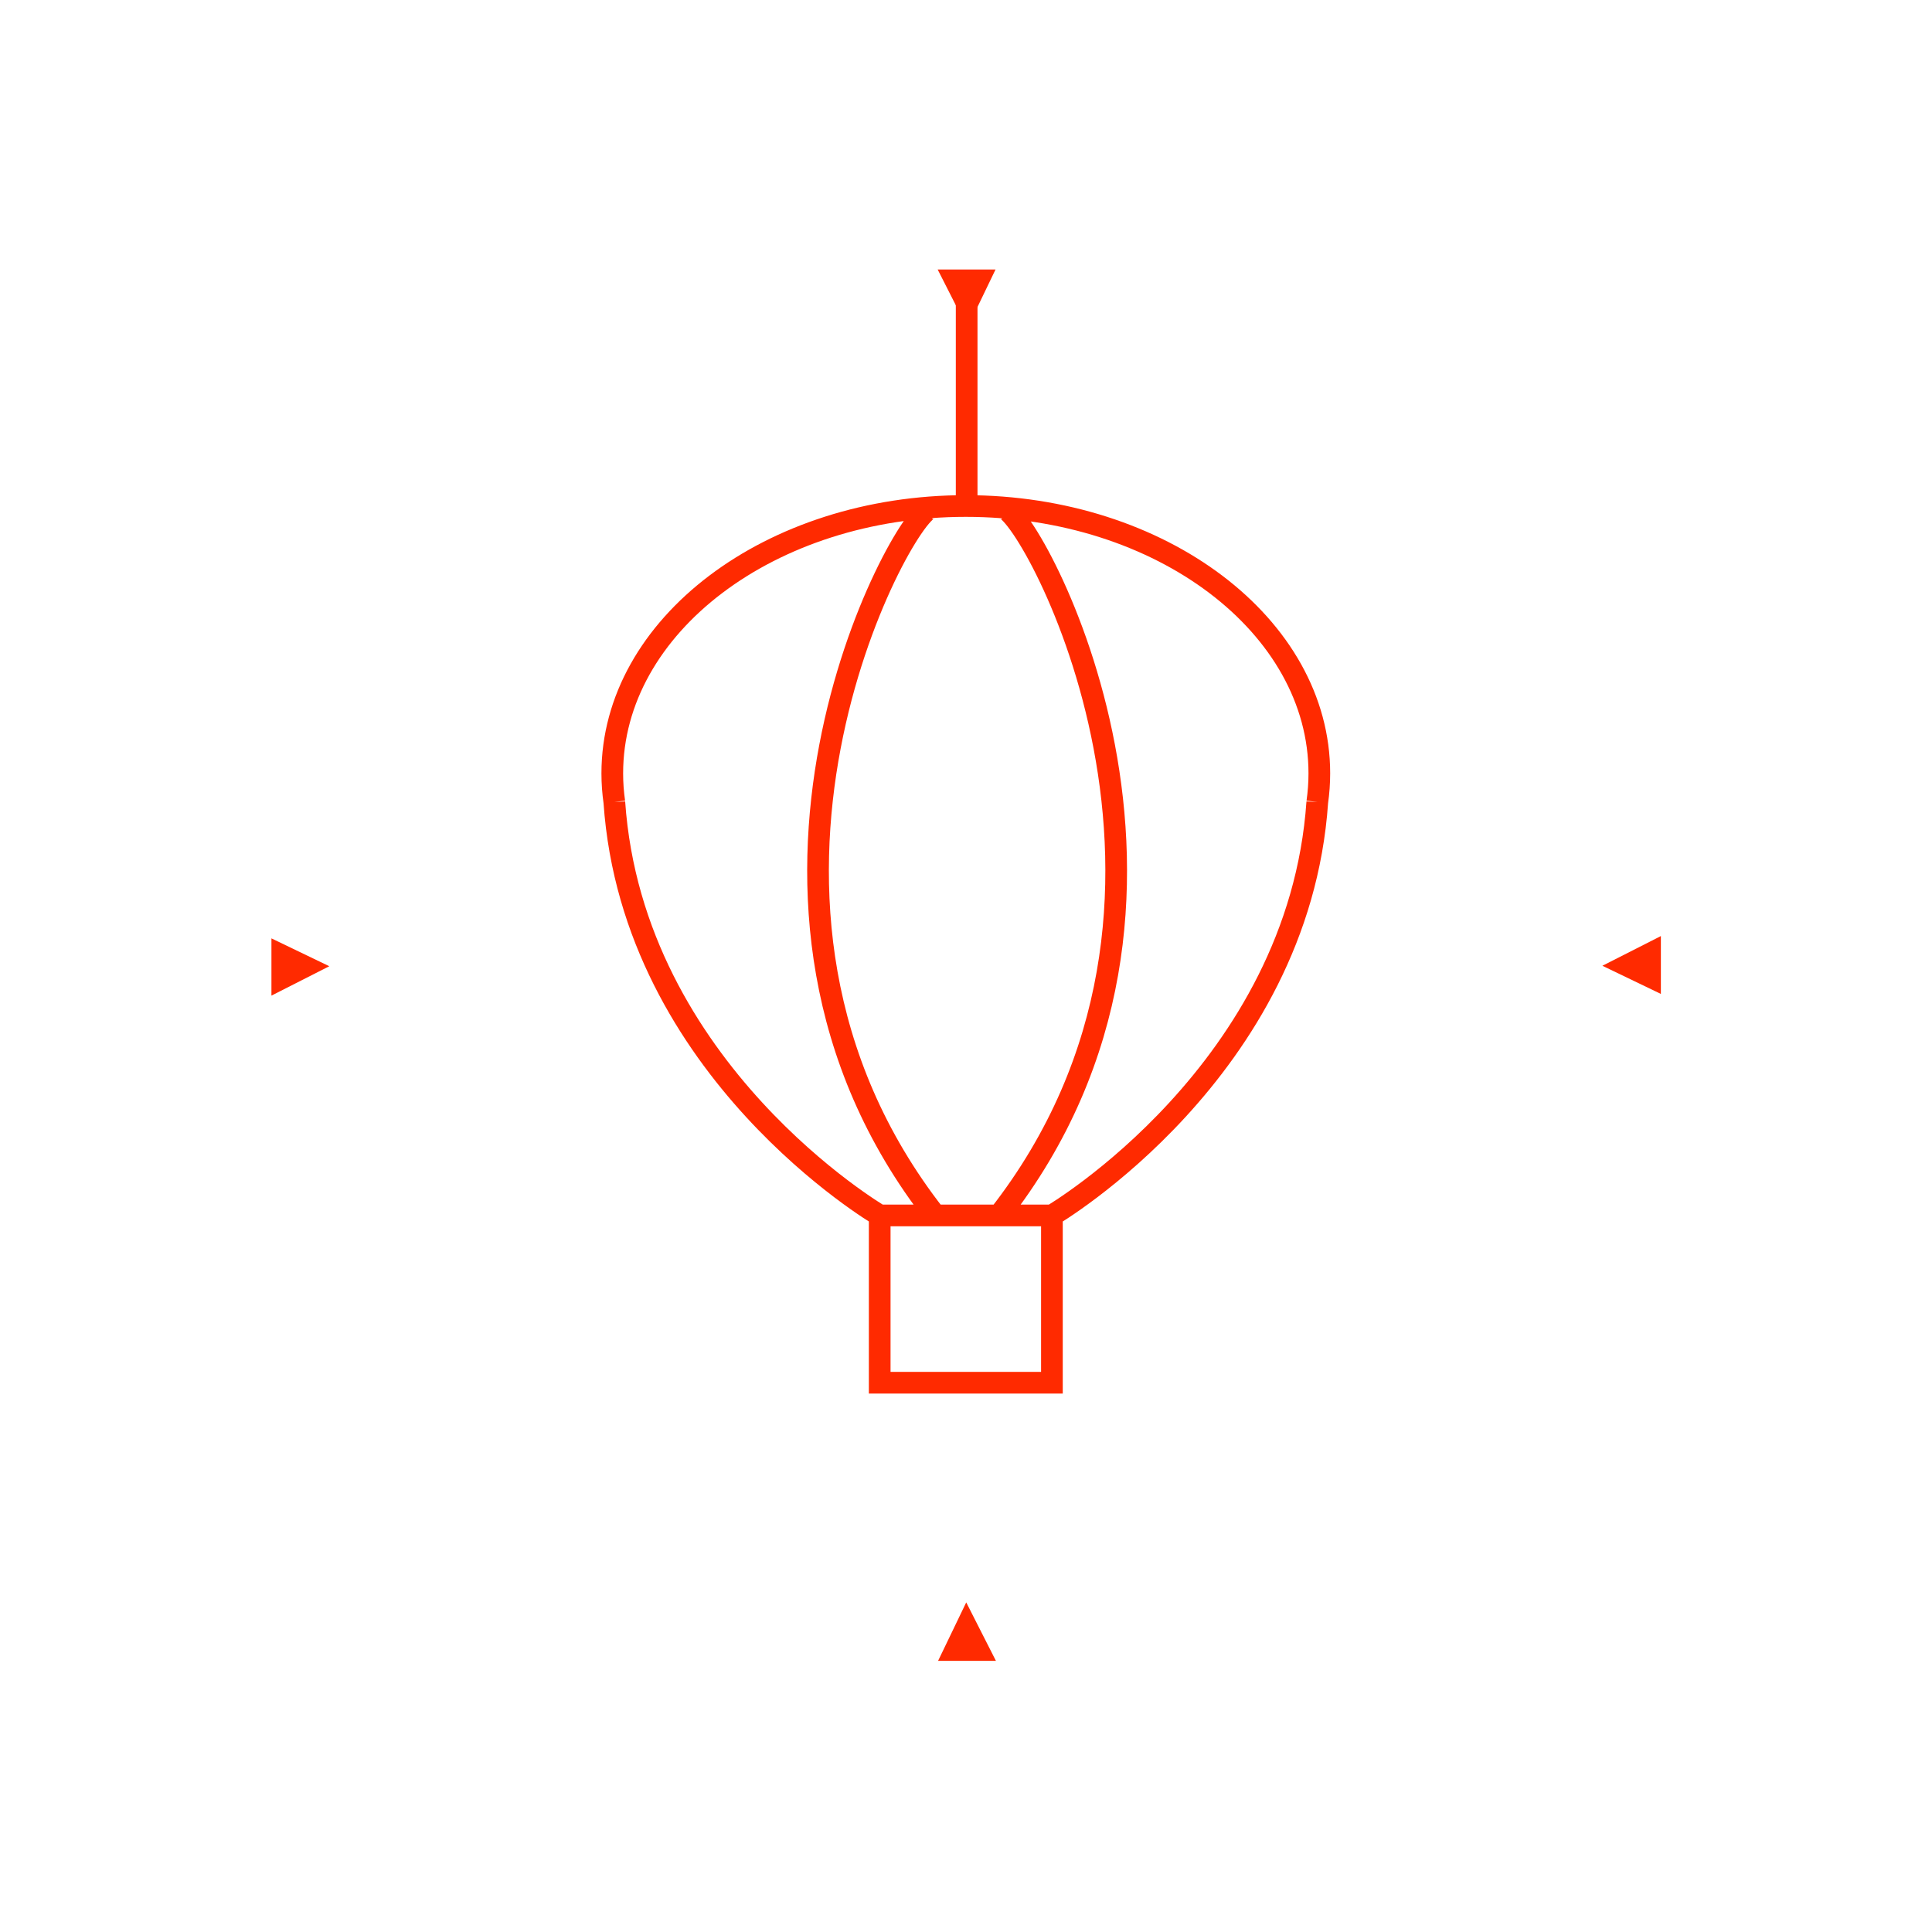 <?xml version="1.0" encoding="UTF-8" standalone="no"?>
<svg
   xmlns:dc="http://purl.org/dc/elements/1.1/"
   xmlns:cc="http://creativecommons.org/ns#"
   xmlns:rdf="http://www.w3.org/1999/02/22-rdf-syntax-ns#"
   xmlns:svg="http://www.w3.org/2000/svg"
   xmlns="http://www.w3.org/2000/svg"
   xmlns:sodipodi="http://sodipodi.sourceforge.net/DTD/sodipodi-0.dtd"
   xmlns:inkscape="http://www.inkscape.org/namespaces/inkscape"
   version="1.1"
   id="Layer_2"
   x="0px"
   y="0px"
   width="400.667px"
   height="400.666px"
   viewBox="0 0 400.667 400.666"
   enable-background="new 0 0 400.667 400.666"
   xml:space="preserve"
   sodipodi:docname="heading_mechanics_balloon_v2.svg"
   inkscape:version="0.92.3 (2405546, 2018-03-11)"><defs
   id="defs4796"><filter
     style="color-interpolation-filters:sRGB;"
     inkscape:label="Drop Shadow"
     id="filter6028"><feFlood
       flood-opacity="0.498"
       flood-color="rgb(0,0,0)"
       result="flood"
       id="feFlood6018" /><feComposite
       in="flood"
       in2="SourceGraphic"
       operator="in"
       result="composite1"
       id="feComposite6020" /><feGaussianBlur
       in="composite1"
       stdDeviation="3"
       result="blur"
       id="feGaussianBlur6022" /><feOffset
       dx="6"
       dy="6"
       result="offset"
       id="feOffset6024" /><feComposite
       in="SourceGraphic"
       in2="offset"
       operator="over"
       result="fbSourceGraphic"
       id="feComposite6026" /><feColorMatrix
       result="fbSourceGraphicAlpha"
       in="fbSourceGraphic"
       values="0 0 0 -1 0 0 0 0 -1 0 0 0 0 -1 0 0 0 0 1 0"
       id="feColorMatrix6030" /><feFlood
       id="feFlood6032"
       flood-opacity="0.498"
       flood-color="rgb(0,0,0)"
       result="flood"
       in="fbSourceGraphic" /><feComposite
       in2="fbSourceGraphic"
       id="feComposite6034"
       in="flood"
       operator="in"
       result="composite1" /><feGaussianBlur
       id="feGaussianBlur6036"
       in="composite1"
       stdDeviation="3"
       result="blur" /><feOffset
       id="feOffset6038"
       dx="0"
       dy="0"
       result="offset" /><feComposite
       in2="offset"
       id="feComposite6040"
       in="fbSourceGraphic"
       operator="over"
       result="fbSourceGraphic" /><feColorMatrix
       result="fbSourceGraphicAlpha"
       in="fbSourceGraphic"
       values="0 0 0 -1 0 0 0 0 -1 0 0 0 0 -1 0 0 0 0 1 0"
       id="feColorMatrix6212" /><feFlood
       id="feFlood6214"
       flood-opacity="0.918"
       flood-color="rgb(0,0,0)"
       result="flood"
       in="fbSourceGraphic" /><feComposite
       in2="fbSourceGraphic"
       id="feComposite6216"
       in="flood"
       operator="in"
       result="composite1" /><feGaussianBlur
       id="feGaussianBlur6218"
       in="composite1"
       stdDeviation="5.3"
       result="blur" /><feOffset
       id="feOffset6220"
       dx="-1"
       dy="-2.5"
       result="offset" /><feComposite
       in2="offset"
       id="feComposite6222"
       in="fbSourceGraphic"
       operator="over"
       result="fbSourceGraphic" /><feColorMatrix
       result="fbSourceGraphicAlpha"
       in="fbSourceGraphic"
       values="0 0 0 -1 0 0 0 0 -1 0 0 0 0 -1 0 0 0 0 1 0"
       id="feColorMatrix6224" /><feFlood
       id="feFlood6226"
       flood-opacity="0.004"
       flood-color="rgb(0,0,0)"
       result="flood"
       in="fbSourceGraphic" /><feComposite
       in2="fbSourceGraphic"
       id="feComposite6228"
       in="flood"
       operator="in"
       result="composite1" /><feGaussianBlur
       id="feGaussianBlur6230"
       in="composite1"
       stdDeviation="5.3"
       result="blur" /><feOffset
       id="feOffset6232"
       dx="-1"
       dy="-2.5"
       result="offset" /><feComposite
       in2="offset"
       id="feComposite6234"
       in="fbSourceGraphic"
       operator="over"
       result="fbSourceGraphic" /><feColorMatrix
       result="fbSourceGraphicAlpha"
       in="fbSourceGraphic"
       values="0 0 0 -1 0 0 0 0 -1 0 0 0 0 -1 0 0 0 0 1 0"
       id="feColorMatrix6236" /><feFlood
       id="feFlood6238"
       flood-opacity="0.086"
       flood-color="rgb(0,0,0)"
       result="flood"
       in="fbSourceGraphic" /><feComposite
       in2="fbSourceGraphic"
       id="feComposite6240"
       in="flood"
       operator="in"
       result="composite1" /><feGaussianBlur
       id="feGaussianBlur6242"
       in="composite1"
       stdDeviation="5.3"
       result="blur" /><feOffset
       id="feOffset6244"
       dx="-1"
       dy="-2.5"
       result="offset" /><feComposite
       in2="offset"
       id="feComposite6246"
       in="fbSourceGraphic"
       operator="over"
       result="fbSourceGraphic" /><feColorMatrix
       result="fbSourceGraphicAlpha"
       in="fbSourceGraphic"
       values="0 0 0 -1 0 0 0 0 -1 0 0 0 0 -1 0 0 0 0 1 0"
       id="feColorMatrix6248" /><feFlood
       id="feFlood6250"
       flood-opacity="0.086"
       flood-color="rgb(0,0,0)"
       result="flood"
       in="fbSourceGraphic" /><feComposite
       in2="fbSourceGraphic"
       id="feComposite6252"
       in="flood"
       operator="in"
       result="composite1" /><feGaussianBlur
       id="feGaussianBlur6254"
       in="composite1"
       stdDeviation="10"
       result="blur" /><feOffset
       id="feOffset6256"
       dx="-1"
       dy="-2.5"
       result="offset" /><feComposite
       in2="offset"
       id="feComposite6258"
       in="fbSourceGraphic"
       operator="over"
       result="fbSourceGraphic" /><feColorMatrix
       result="fbSourceGraphicAlpha"
       in="fbSourceGraphic"
       values="0 0 0 -1 0 0 0 0 -1 0 0 0 0 -1 0 0 0 0 1 0"
       id="feColorMatrix6260" /><feFlood
       id="feFlood6262"
       flood-opacity="0.086"
       flood-color="rgb(0,0,0)"
       result="flood"
       in="fbSourceGraphic" /><feComposite
       in2="fbSourceGraphic"
       id="feComposite6264"
       in="flood"
       operator="in"
       result="composite1" /><feGaussianBlur
       id="feGaussianBlur6266"
       in="composite1"
       stdDeviation="51.3"
       result="blur" /><feOffset
       id="feOffset6268"
       dx="-1"
       dy="-2.5"
       result="offset" /><feComposite
       in2="offset"
       id="feComposite6270"
       in="fbSourceGraphic"
       operator="over"
       result="fbSourceGraphic" /><feColorMatrix
       result="fbSourceGraphicAlpha"
       in="fbSourceGraphic"
       values="0 0 0 -1 0 0 0 0 -1 0 0 0 0 -1 0 0 0 0 1 0"
       id="feColorMatrix6272" /><feFlood
       id="feFlood6274"
       flood-opacity="0.086"
       flood-color="rgb(0,0,0)"
       result="flood"
       in="fbSourceGraphic" /><feComposite
       in2="fbSourceGraphic"
       id="feComposite6276"
       in="flood"
       operator="in"
       result="composite1" /><feGaussianBlur
       id="feGaussianBlur6278"
       in="composite1"
       stdDeviation="0.5"
       result="blur" /><feOffset
       id="feOffset6280"
       dx="-1"
       dy="-2.5"
       result="offset" /><feComposite
       in2="offset"
       id="feComposite6282"
       in="fbSourceGraphic"
       operator="over"
       result="fbSourceGraphic" /><feColorMatrix
       result="fbSourceGraphicAlpha"
       in="fbSourceGraphic"
       values="0 0 0 -1 0 0 0 0 -1 0 0 0 0 -1 0 0 0 0 1 0"
       id="feColorMatrix6284" /><feFlood
       id="feFlood6286"
       flood-opacity="0.086"
       flood-color="rgb(0,0,0)"
       result="flood"
       in="fbSourceGraphic" /><feComposite
       in2="fbSourceGraphic"
       id="feComposite6288"
       in="flood"
       operator="in"
       result="composite1" /><feGaussianBlur
       id="feGaussianBlur6290"
       in="composite1"
       stdDeviation="0.5"
       result="blur" /><feOffset
       id="feOffset6292"
       dx="-5.2"
       dy="-5.2"
       result="offset" /><feComposite
       in2="offset"
       id="feComposite6294"
       in="fbSourceGraphic"
       operator="over"
       result="fbSourceGraphic" /><feColorMatrix
       result="fbSourceGraphicAlpha"
       in="fbSourceGraphic"
       values="0 0 0 -1 0 0 0 0 -1 0 0 0 0 -1 0 0 0 0 1 0"
       id="feColorMatrix6296" /><feFlood
       id="feFlood6298"
       flood-opacity="0.086"
       flood-color="rgb(0,0,0)"
       result="flood"
       in="fbSourceGraphic" /><feComposite
       in2="fbSourceGraphic"
       id="feComposite6300"
       in="flood"
       operator="in"
       result="composite1" /><feGaussianBlur
       id="feGaussianBlur6302"
       in="composite1"
       stdDeviation="0.5"
       result="blur" /><feOffset
       id="feOffset6304"
       dx="-10"
       dy="-10"
       result="offset" /><feComposite
       in2="offset"
       id="feComposite6306"
       in="fbSourceGraphic"
       operator="over"
       result="fbSourceGraphic" /><feColorMatrix
       result="fbSourceGraphicAlpha"
       in="fbSourceGraphic"
       values="0 0 0 -1 0 0 0 0 -1 0 0 0 0 -1 0 0 0 0 1 0"
       id="feColorMatrix6308" /><feFlood
       id="feFlood6310"
       flood-opacity="0.086"
       flood-color="rgb(0,0,0)"
       result="flood"
       in="fbSourceGraphic" /><feComposite
       in2="fbSourceGraphic"
       id="feComposite6312"
       in="flood"
       operator="in"
       result="composite1" /><feGaussianBlur
       id="feGaussianBlur6314"
       in="composite1"
       stdDeviation="130.5"
       result="blur" /><feOffset
       id="feOffset6316"
       dx="-10"
       dy="-10"
       result="offset" /><feComposite
       in2="offset"
       id="feComposite6318"
       in="fbSourceGraphic"
       operator="over"
       result="fbSourceGraphic" /><feColorMatrix
       result="fbSourceGraphicAlpha"
       in="fbSourceGraphic"
       values="0 0 0 -1 0 0 0 0 -1 0 0 0 0 -1 0 0 0 0 1 0"
       id="feColorMatrix6320" /><feFlood
       id="feFlood6322"
       flood-opacity="0.125"
       flood-color="rgb(0,0,0)"
       result="flood"
       in="fbSourceGraphic" /><feComposite
       in2="fbSourceGraphic"
       id="feComposite6324"
       in="flood"
       operator="in"
       result="composite1" /><feGaussianBlur
       id="feGaussianBlur6326"
       in="composite1"
       stdDeviation="130.5"
       result="blur" /><feOffset
       id="feOffset6328"
       dx="-10"
       dy="-10"
       result="offset" /><feComposite
       in2="offset"
       id="feComposite6330"
       in="fbSourceGraphic"
       operator="over"
       result="fbSourceGraphic" /><feColorMatrix
       result="fbSourceGraphicAlpha"
       in="fbSourceGraphic"
       values="0 0 0 -1 0 0 0 0 -1 0 0 0 0 -1 0 0 0 0 1 0"
       id="feColorMatrix6344" /><feFlood
       id="feFlood6346"
       flood-opacity="0.125"
       flood-color="rgb(0,0,0)"
       result="flood"
       in="fbSourceGraphic" /><feComposite
       in2="fbSourceGraphic"
       id="feComposite6348"
       in="flood"
       operator="in"
       result="composite1" /><feGaussianBlur
       id="feGaussianBlur6350"
       in="composite1"
       stdDeviation="1"
       result="blur" /><feOffset
       id="feOffset6352"
       dx="4"
       dy="3.2"
       result="offset" /><feComposite
       in2="offset"
       id="feComposite6354"
       in="fbSourceGraphic"
       operator="over"
       result="composite2" /></filter><filter
     style="color-interpolation-filters:sRGB;"
     inkscape:label="Drop Shadow"
     id="filter7070"><feFlood
       flood-opacity="0.878"
       flood-color="rgb(0,0,0)"
       result="flood"
       id="feFlood7060" /><feComposite
       in="flood"
       in2="SourceGraphic"
       operator="in"
       result="composite1"
       id="feComposite7062" /><feGaussianBlur
       in="composite1"
       stdDeviation="5.5"
       result="blur"
       id="feGaussianBlur7064" /><feOffset
       dx="2.77556e-17"
       dy="-2.77556e-17"
       result="offset"
       id="feOffset7066" /><feComposite
       in="SourceGraphic"
       in2="offset"
       operator="over"
       result="composite2"
       id="feComposite7068" /></filter></defs><sodipodi:namedview
   pagecolor="#ffffff"
   bordercolor="#666666"
   borderopacity="1"
   objecttolerance="10"
   gridtolerance="10"
   guidetolerance="10"
   inkscape:pageopacity="0"
   inkscape:pageshadow="2"
   inkscape:window-width="1853"
   inkscape:window-height="1145"
   id="namedview4794"
   showgrid="false"
   inkscape:zoom="1.43"
   inkscape:cx="89.14469"
   inkscape:cy="200.33299"
   inkscape:window-x="67"
   inkscape:window-y="27"
   inkscape:window-maximized="1"
   inkscape:current-layer="Layer_2" />
<filter
   filterUnits="objectBoundingBox"
   id="AI_Shadow_1">
	<feGaussianBlur
   stdDeviation="5"
   result="blur"
   in="SourceAlpha"
   id="feGaussianBlur4746" />
	<feOffset
   dy="0"
   dx="0"
   result="offsetBlurredAlpha"
   in="blur"
   id="feOffset4748" />
	<feMerge
   id="feMerge4754">
		<feMergeNode
   in="offsetBlurredAlpha"
   id="feMergeNode4750" />
		<feMergeNode
   in="SourceGraphic"
   id="feMergeNode4752" />
	</feMerge>
</filter>

<g
   filter="url(#AI_Shadow_1)"
   id="g4763">
	<polygon
   fill="#FF2A00"
   points="200.381,332.311 194.542,344.439 206.542,344.439  "
   id="polygon4761" />
</g>
<g
   filter="url(#AI_Shadow_1)"
   id="g4767">
	<polygon
   fill="#FFFFFF"
   points="294.272,294.239 298.743,307.01 307.272,298.481  "
   id="polygon4765" />
</g>
<g
   filter="url(#AI_Shadow_1)"
   id="g4771">
	<polygon
   fill="#FFFFFF"
   points="105.938,294.771 94.146,298.898 102.02,306.771  "
   id="polygon4769" />
</g>
<g
   filter="url(#AI_Shadow_1)"
   id="g4775">
	<polygon
   fill="#FF2A00"
   points="68.291,200.382 56.291,194.604 56.291,206.477  "
   id="polygon4773" />
</g>
<g
   filter="url(#AI_Shadow_1)"
   id="g4779">
	<polygon
   fill="#FFFFFF"
   points="106.001,106.041 101.801,94.041 93.787,102.055  "
   id="polygon4777" />
</g>
<g
   filter="url(#AI_Shadow_1)"
   id="g4783">
	<polygon
   fill="#FFFFFF"
   points="294.731,105.894 306.519,101.767 298.646,93.894  "
   id="polygon4781" />
</g>
<g
   filter="url(#AI_Shadow_1)"
   id="g4787">
	<polygon
   fill="#FF2A00"
   points="332.311,200.285 344.44,206.125 344.441,194.125  "
   id="polygon4785" />
</g>
<g
   filter="url(#AI_Shadow_1)"
   id="g4791">
	<polygon
   fill="#FF2A00"
   points="200.619,68.022 206.458,55.893 194.458,55.892  "
   id="polygon4789" />
</g>
<path
   id="path7057"
   style="fill:none;stroke:#ff2a00;stroke-width:5.894;stroke-linecap:butt;stroke-linejoin:miter;stroke-miterlimit:4;stroke-dasharray:none;stroke-opacity:1;filter:url(#filter7070)"
   d="m 200.619,24.636 0,55.47 v -0.699 m 8.77,193.156 c 66.803,-85.345 9.082,-190.384 1.394,-192.126 M 192.098,272.562 C 125.295,187.217 183.016,82.178 190.704,80.436 m 105.216,79.781 c -5.02,73.013 -72.127,112.345 -72.127,112.345 v 0 M 104.858,160.217 c 5.02,73.013 72.127,112.345 72.127,112.345 v 0 m 0,0 h 46.808 v 45.468 H 176.985 Z M 104.858,160.217 c -0.371,-2.595 -0.557,-5.203 -0.557,-7.814 -1e-5,-40.133 43.02,-72.667 96.088,-72.667 53.068,-2e-6 96.088,32.534 96.088,72.667 v 0 0 c 0,2.608 -0.186,5.215 -0.556,7.808"
   inkscape:connector-curvature="0"
   sodipodi:nodetypes="cccccccccccccccccccsscccc"
   transform="matrix(0.763,0,0,0.763,47.397,44.1)" /></svg>